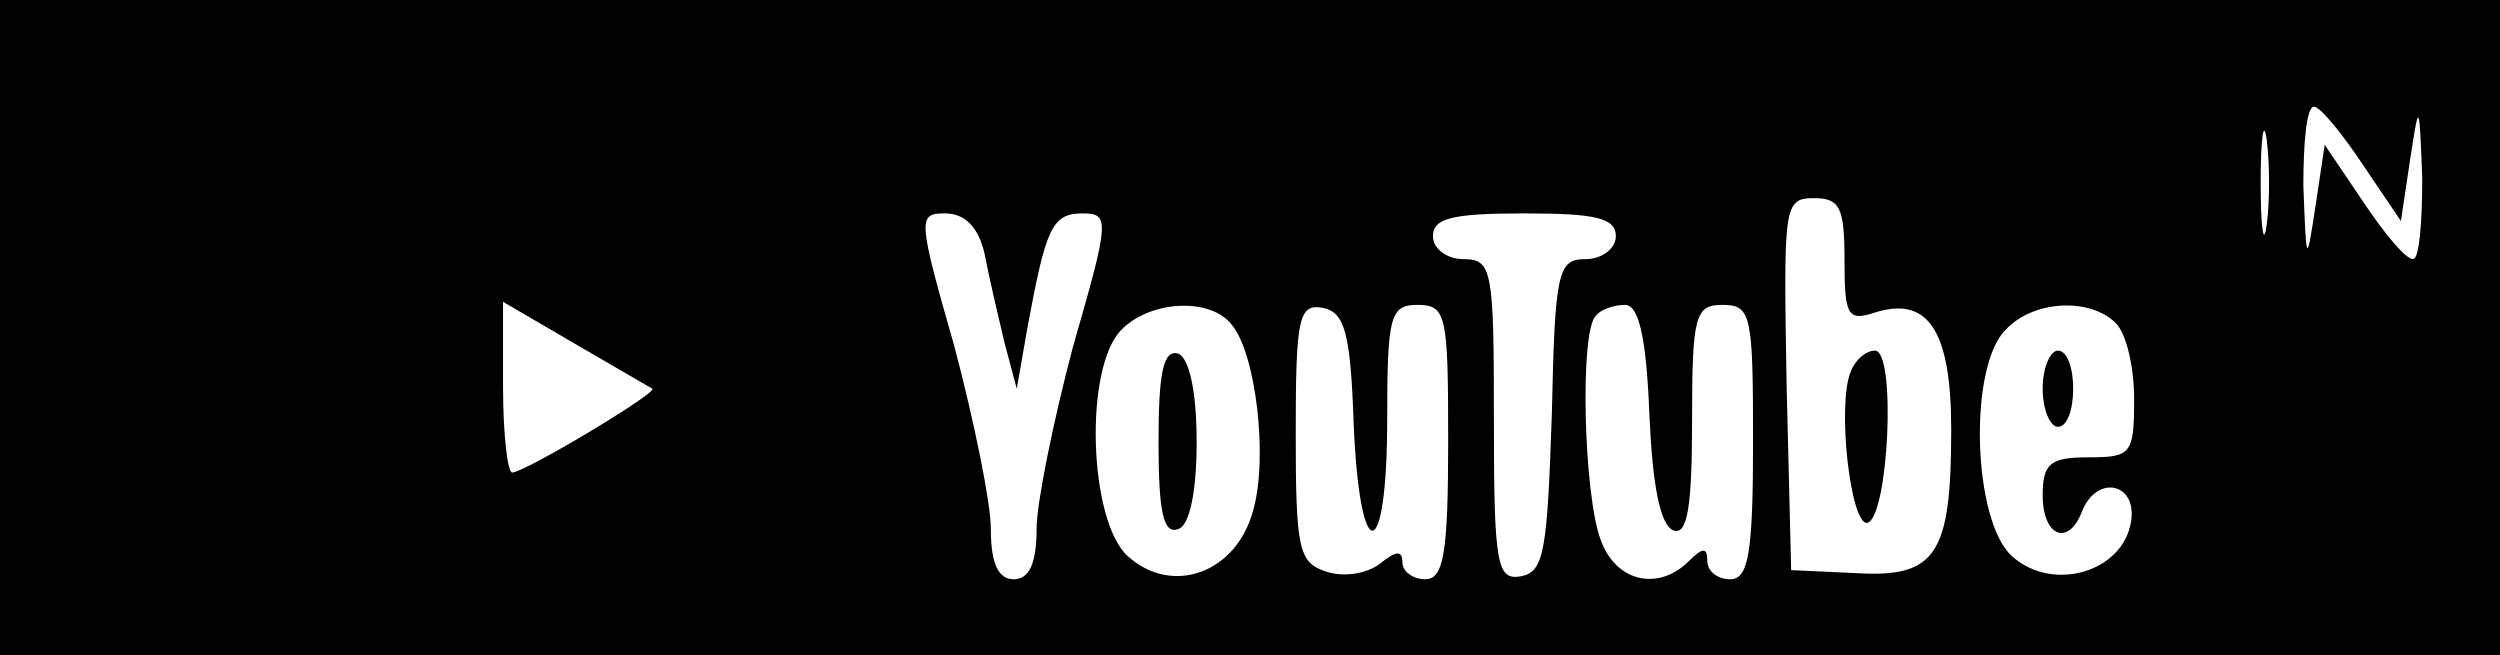 
<svg version="1.0" xmlns="http://www.w3.org/2000/svg"
 width="164pt" height="43pt" viewBox="0 0 164 43"
 preserveAspectRatio="xMidYMid meet">

<g transform="translate(0,43) scale(0.1,-0.1)"
fill="#000000" stroke="none">
<path d="M0 215 l0 -215 820 0 820 0 0 215 0 215 -820 0 -820 0 0 -215z m1487
68 c-2 -16 -4 -3 -4 27 0 30 2 43 4 28 2 -16 2 -40 0 -55z m63 39 l25 -37 6
40 c6 39 6 39 8 -12 0 -29 -2 -53 -6 -53 -5 0 -19 17 -33 38 l-25 37 -6 -40
c-6 -39 -6 -39 -8 13 0 28 2 52 7 52 4 0 18 -17 32 -38z m-340 -63 c0 -36 2
-40 20 -34 35 11 50 -12 50 -77 0 -82 -10 -97 -62 -94 l-43 2 -3 122 c-2 117
-2 122 18 122 17 0 20 -6 20 -41z m-564 4 c3 -16 9 -41 13 -58 l8 -30 7 40
c12 65 16 75 36 75 18 0 18 -4 -6 -87 -13 -49 -24 -103 -24 -120 0 -23 -5 -33
-15 -33 -10 0 -15 10 -15 33 0 17 -11 71 -24 120 -24 84 -24 87 -6 87 13 0 22
-9 26 -27z m414 12 c0 -8 -9 -15 -20 -15 -18 0 -20 -8 -22 -102 -3 -89 -5
-103 -20 -106 -16 -3 -18 7 -18 102 0 99 -1 106 -20 106 -11 0 -20 7 -20 15 0
12 13 15 60 15 47 0 60 -3 60 -15z m-632 -100 c3 -3 -84 -55 -92 -55 -3 0 -6
25 -6 56 l0 56 48 -28 c26 -15 48 -28 50 -29z m380 42 c16 -19 24 -88 14 -122
-11 -41 -53 -56 -82 -30 -26 23 -29 125 -4 149 19 19 58 21 72 3z m80 -65 c4
-95 22 -93 22 3 0 68 2 75 20 75 19 0 20 -7 20 -90 0 -73 -3 -90 -15 -90 -8 0
-15 5 -15 11 0 8 -4 8 -15 -1 -8 -6 -23 -9 -35 -5 -18 6 -20 14 -20 91 0 76 2
85 18 82 14 -3 18 -16 20 -76z m194 6 c2 -46 7 -73 16 -76 9 -3 12 16 12 72 0
69 2 76 20 76 19 0 20 -7 20 -90 0 -73 -3 -90 -15 -90 -8 0 -15 5 -15 12 0 9
-3 9 -12 0 -20 -20 -48 -14 -58 14 -11 29 -14 137 -3 147 3 4 12 7 19 7 9 0
14 -21 16 -72z m306 60 c7 -7 12 -29 12 -50 0 -36 -2 -38 -30 -38 -25 0 -30
-4 -30 -25 0 -27 17 -34 26 -10 10 24 36 18 32 -7 -5 -33 -51 -47 -78 -23 -26
23 -29 125 -4 149 18 19 55 21 72 4z"/>
<path d="M1214 186 c-9 -22 0 -101 11 -99 14 4 19 113 5 113 -6 0 -13 -6 -16
-14z"/>
<path d="M760 140 c0 -45 3 -61 13 -57 7 2 12 23 12 57 0 34 -5 55 -12 58 -10
3 -13 -13 -13 -58z"/>
<path d="M1340 175 c0 -14 5 -25 10 -25 6 0 10 11 10 25 0 14 -4 25 -10 25 -5
0 -10 -11 -10 -25z"/>
</g>
</svg>
